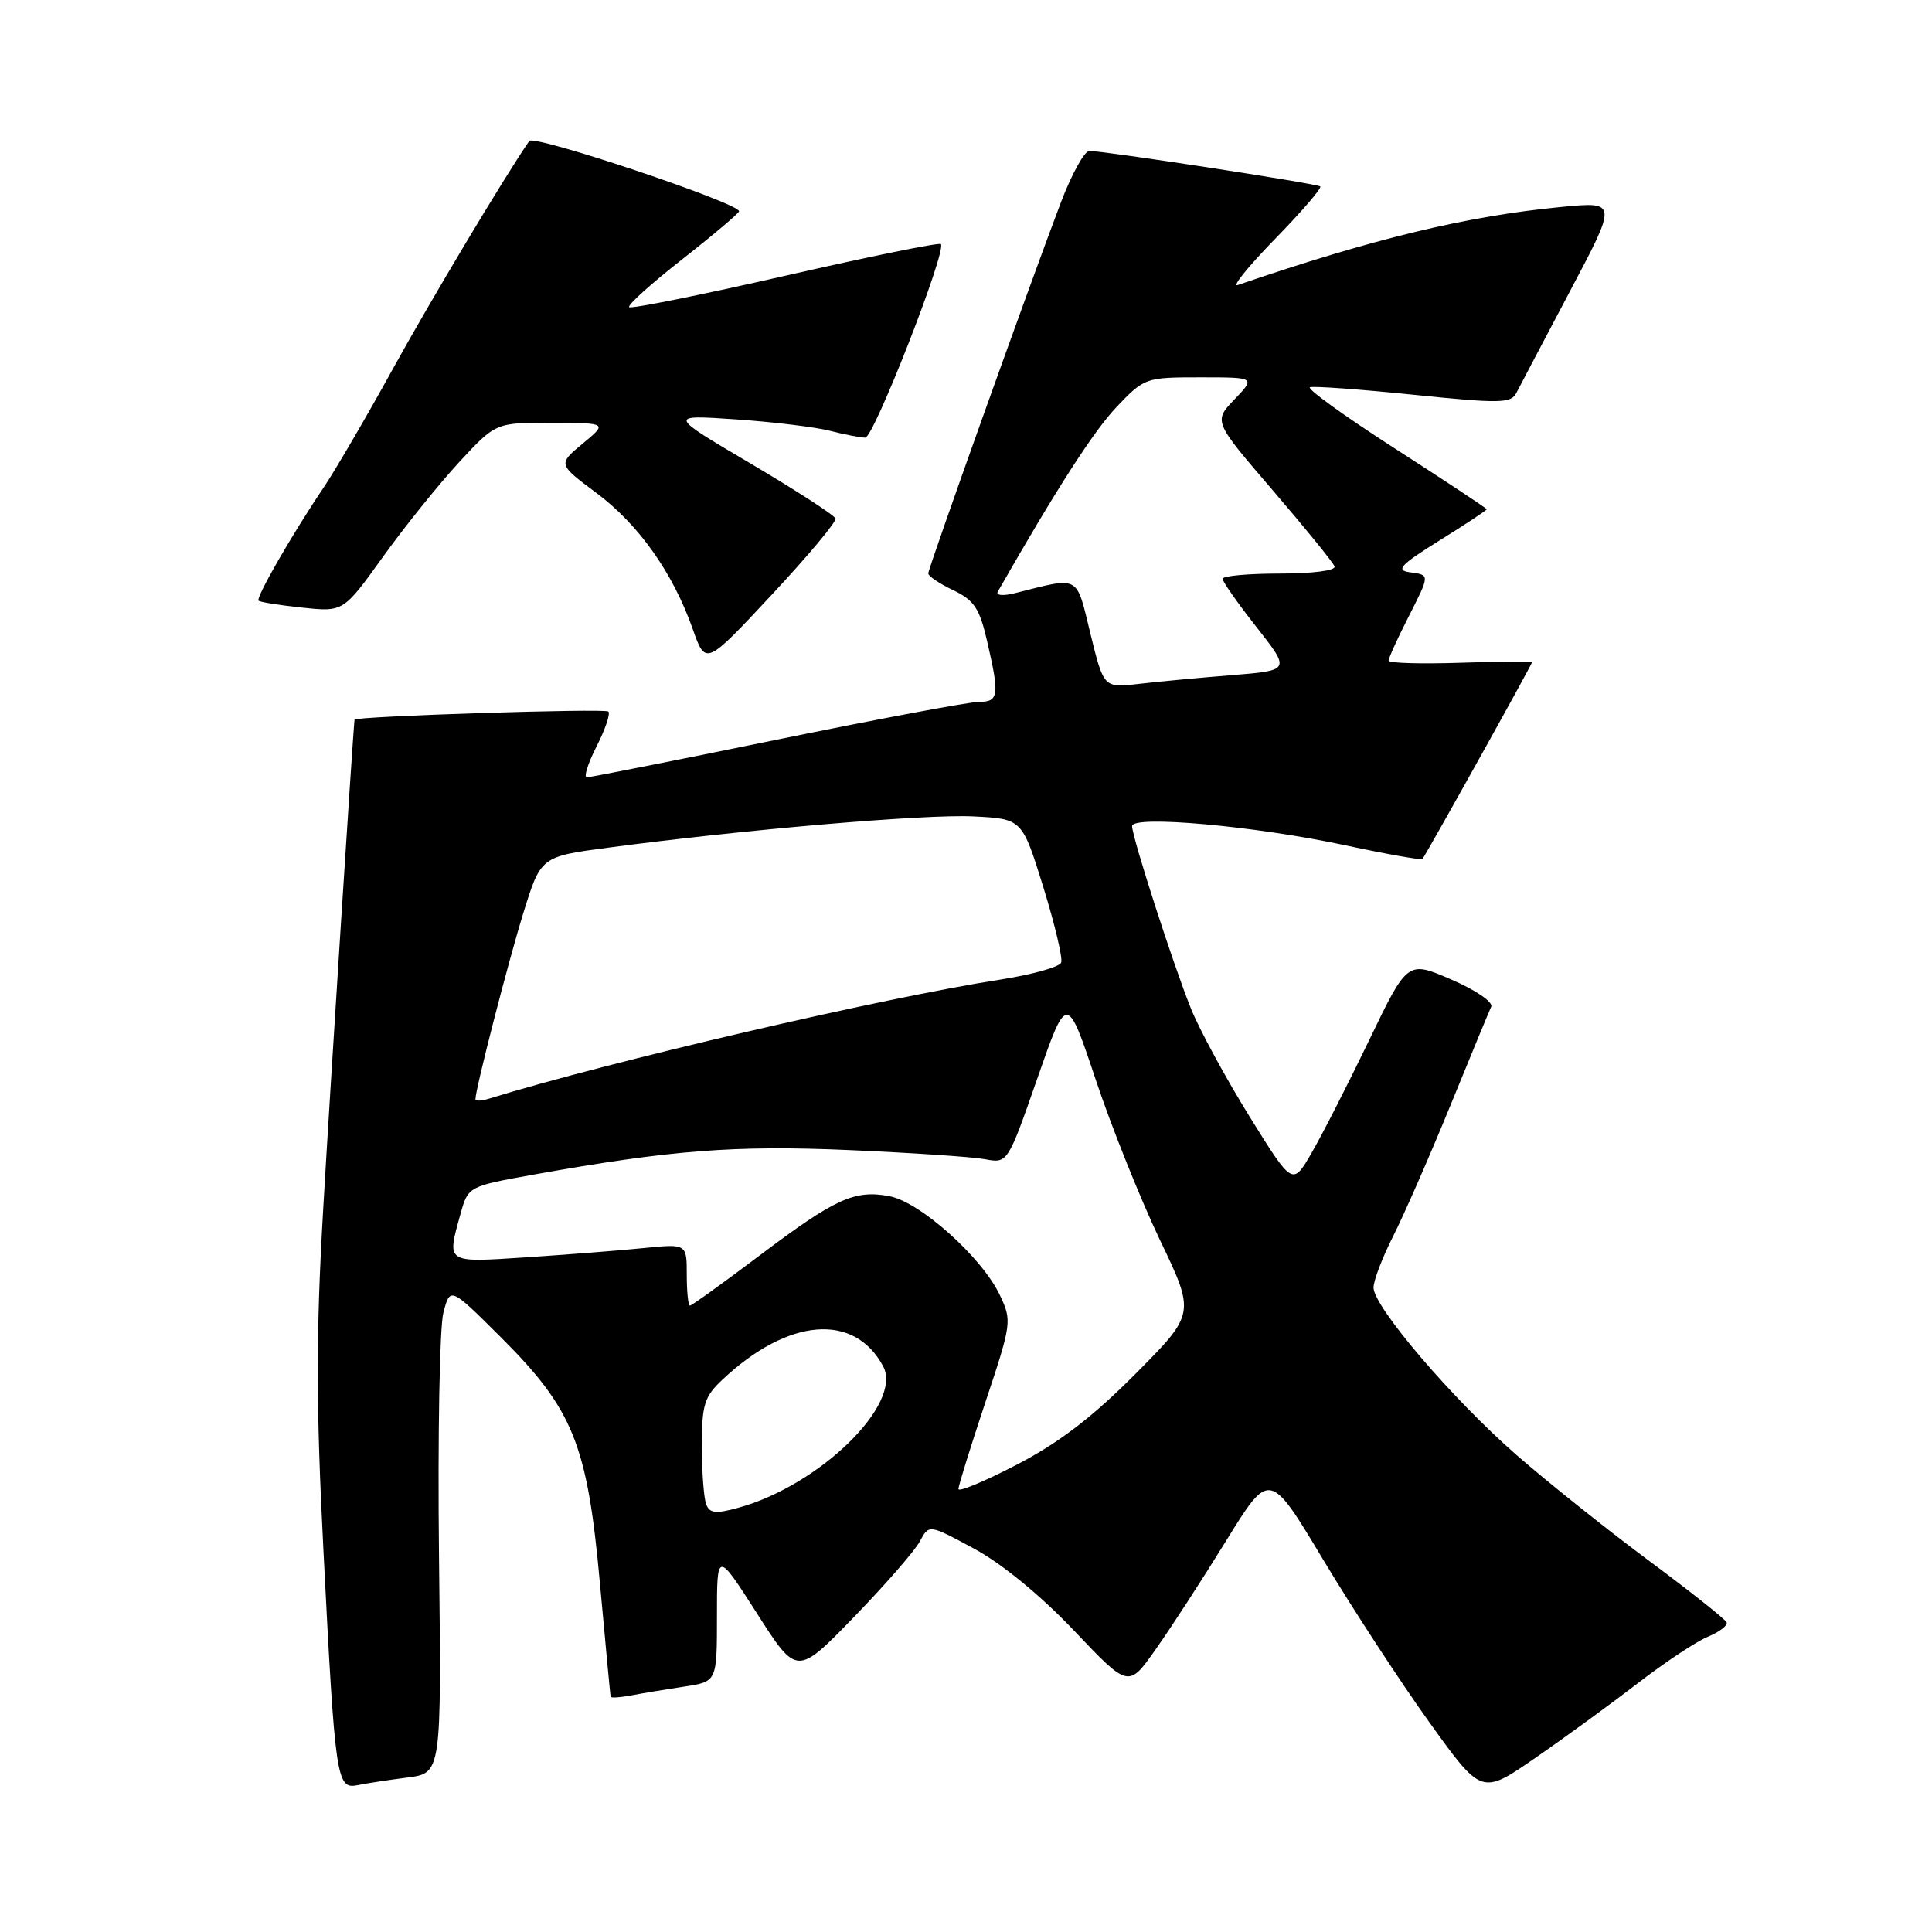 <?xml version="1.0" encoding="UTF-8" standalone="no"?>
<!DOCTYPE svg PUBLIC "-//W3C//DTD SVG 1.1//EN" "http://www.w3.org/Graphics/SVG/1.1/DTD/svg11.dtd" >
<svg xmlns="http://www.w3.org/2000/svg" xmlns:xlink="http://www.w3.org/1999/xlink" version="1.1" viewBox="0 0 256 256">
 <g >
 <path fill="currentColor"
d=" M 217.00 223.05 C 220.57 220.29 224.75 217.52 226.29 216.88 C 227.82 216.25 228.95 215.39 228.79 214.98 C 228.63 214.57 224.00 210.89 218.50 206.81 C 213.00 202.72 205.10 196.42 200.95 192.80 C 192.46 185.39 182.00 173.14 182.00 170.61 C 182.00 169.69 183.17 166.63 184.60 163.80 C 186.03 160.98 189.42 153.24 192.14 146.59 C 194.85 139.94 197.31 134.00 197.59 133.40 C 197.87 132.78 195.55 131.19 192.30 129.79 C 186.50 127.28 186.50 127.28 181.39 137.89 C 178.58 143.72 175.15 150.44 173.77 152.81 C 171.27 157.12 171.27 157.12 165.58 147.96 C 162.46 142.93 158.96 136.49 157.81 133.65 C 155.43 127.73 150.03 111.00 150.01 109.47 C 150.00 107.98 166.32 109.45 178.33 112.02 C 183.76 113.18 188.33 113.99 188.48 113.82 C 188.91 113.33 203.00 88.05 203.00 87.75 C 203.00 87.61 198.73 87.64 193.50 87.82 C 188.28 87.99 184.00 87.87 184.00 87.54 C 184.00 87.20 185.12 84.71 186.50 82.00 C 189.53 76.02 189.52 76.21 186.75 75.82 C 184.90 75.56 185.60 74.82 190.75 71.61 C 194.19 69.47 197.00 67.61 197.00 67.48 C 197.00 67.36 191.52 63.73 184.83 59.43 C 178.14 55.13 173.08 51.47 173.58 51.31 C 174.09 51.14 180.27 51.59 187.32 52.31 C 198.78 53.48 200.22 53.46 200.93 52.06 C 201.37 51.20 204.56 45.15 208.02 38.60 C 214.32 26.71 214.32 26.71 206.91 27.42 C 194.41 28.62 182.05 31.59 164.00 37.77 C 163.18 38.05 165.40 35.30 168.94 31.67 C 172.49 28.03 175.19 24.90 174.94 24.70 C 174.47 24.32 146.27 19.99 144.34 20.00 C 143.70 20.00 142.02 23.04 140.60 26.75 C 136.50 37.52 123.00 75.27 123.00 75.98 C 123.00 76.34 124.49 77.34 126.30 78.20 C 129.08 79.53 129.80 80.61 130.80 84.97 C 132.46 92.15 132.35 93.00 129.72 93.00 C 128.47 93.00 116.45 95.25 103.00 98.00 C 89.55 100.75 78.20 103.00 77.76 103.00 C 77.32 103.00 77.90 101.16 79.05 98.90 C 80.20 96.65 80.90 94.57 80.61 94.28 C 80.18 93.84 47.05 94.91 46.98 95.36 C 46.81 96.44 43.72 144.68 42.82 160.30 C 41.87 176.69 41.87 186.25 42.86 205.48 C 44.41 235.90 44.59 237.11 47.38 236.54 C 48.55 236.30 51.52 235.85 54.00 235.53 C 58.50 234.95 58.50 234.95 58.17 206.17 C 57.99 190.34 58.25 175.84 58.75 173.94 C 59.65 170.50 59.65 170.50 66.35 177.18 C 75.96 186.76 77.83 191.40 79.49 209.76 C 80.23 217.87 80.87 224.65 80.91 224.83 C 80.96 225.01 82.24 224.92 83.75 224.63 C 85.26 224.34 88.41 223.82 90.75 223.47 C 95.00 222.82 95.00 222.82 95.00 214.16 C 95.00 205.50 95.00 205.50 100.30 213.78 C 105.59 222.06 105.59 222.06 113.14 214.28 C 117.29 210.00 121.23 205.48 121.89 204.23 C 123.09 201.97 123.09 201.97 129.12 205.23 C 132.80 207.23 137.94 211.45 142.33 216.08 C 149.53 223.66 149.53 223.66 153.11 218.58 C 155.09 215.79 159.30 209.30 162.47 204.16 C 168.23 194.83 168.23 194.83 175.36 206.72 C 179.29 213.26 185.61 222.94 189.41 228.23 C 196.32 237.85 196.32 237.85 203.41 232.95 C 207.31 230.26 213.42 225.80 217.00 223.05 Z  M 110.71 68.71 C 110.58 68.28 105.53 65.01 99.49 61.44 C 88.50 54.96 88.50 54.96 97.50 55.57 C 102.45 55.91 108.08 56.59 110.00 57.09 C 111.92 57.58 114.02 57.99 114.65 57.99 C 115.78 58.00 125.49 33.16 124.67 32.34 C 124.44 32.11 115.16 34.00 104.04 36.54 C 92.92 39.08 83.62 40.95 83.37 40.70 C 83.11 40.44 86.27 37.59 90.38 34.37 C 94.50 31.14 97.89 28.27 97.93 28.00 C 98.07 26.95 70.74 17.79 70.13 18.68 C 66.82 23.48 57.10 39.73 51.99 49.00 C 48.50 55.33 44.42 62.31 42.93 64.53 C 38.76 70.70 33.87 79.20 34.26 79.59 C 34.45 79.78 37.05 80.20 40.05 80.51 C 45.50 81.09 45.50 81.09 50.74 73.79 C 53.62 69.78 58.16 64.14 60.83 61.25 C 65.69 56.00 65.69 56.00 73.09 56.03 C 80.50 56.05 80.50 56.05 77.21 58.78 C 73.92 61.51 73.92 61.51 79.03 65.32 C 84.65 69.52 89.17 75.91 91.79 83.35 C 93.50 88.20 93.50 88.20 102.22 78.85 C 107.02 73.71 110.84 69.15 110.71 68.71 Z  M 93.57 199.32 C 93.26 198.50 93.00 195.03 93.00 191.61 C 93.00 186.10 93.32 185.07 95.75 182.79 C 104.44 174.62 113.20 173.90 117.02 181.04 C 119.68 186.01 108.61 196.83 97.82 199.79 C 94.83 200.61 94.03 200.52 93.57 199.32 Z  M 127.00 197.30 C 127.00 196.86 128.61 191.69 130.57 185.80 C 134.06 175.33 134.10 175.01 132.48 171.60 C 130.11 166.60 121.91 159.26 117.85 158.50 C 113.22 157.63 110.67 158.80 100.57 166.42 C 95.77 170.04 91.65 173.00 91.42 173.00 C 91.19 173.00 91.00 171.16 91.00 168.90 C 91.00 164.80 91.00 164.80 85.25 165.38 C 82.09 165.70 75.11 166.24 69.75 166.60 C 58.98 167.30 59.19 167.45 61.02 160.85 C 62.04 157.20 62.04 157.20 70.77 155.63 C 88.87 152.39 97.36 151.73 112.50 152.39 C 120.75 152.75 128.86 153.29 130.51 153.60 C 133.52 154.16 133.52 154.16 137.45 142.90 C 141.37 131.64 141.37 131.64 145.19 143.07 C 147.29 149.36 151.12 158.90 153.69 164.29 C 158.38 174.07 158.38 174.07 150.45 182.05 C 144.78 187.76 140.31 191.18 134.76 194.06 C 130.49 196.28 127.00 197.74 127.00 197.30 Z  M 63.00 145.65 C 63.00 144.31 67.30 127.59 69.34 121.00 C 71.66 113.50 71.66 113.50 80.58 112.32 C 98.63 109.92 122.68 107.86 128.97 108.18 C 135.43 108.50 135.43 108.50 138.23 117.50 C 139.76 122.45 140.84 126.97 140.61 127.55 C 140.39 128.13 136.76 129.14 132.55 129.80 C 116.89 132.23 80.71 140.66 64.75 145.59 C 63.79 145.89 63.00 145.91 63.00 145.65 Z  M 144.49 83.98 C 142.56 76.06 143.19 76.41 134.47 78.60 C 132.91 78.99 131.93 78.90 132.21 78.40 C 139.89 64.94 144.91 57.13 147.93 53.95 C 151.64 50.05 151.78 50.00 159.03 50.00 C 166.37 50.00 166.37 50.00 163.58 52.92 C 160.79 55.83 160.79 55.83 168.64 64.96 C 172.96 69.99 176.65 74.52 176.83 75.05 C 177.03 75.60 173.95 76.00 169.58 76.00 C 165.41 76.00 162.00 76.31 162.00 76.69 C 162.00 77.07 164.02 79.95 166.50 83.10 C 171.00 88.83 171.00 88.83 163.25 89.46 C 158.99 89.80 153.42 90.32 150.88 90.62 C 146.25 91.15 146.25 91.15 144.49 83.98 Z "/>
</g>
</svg>